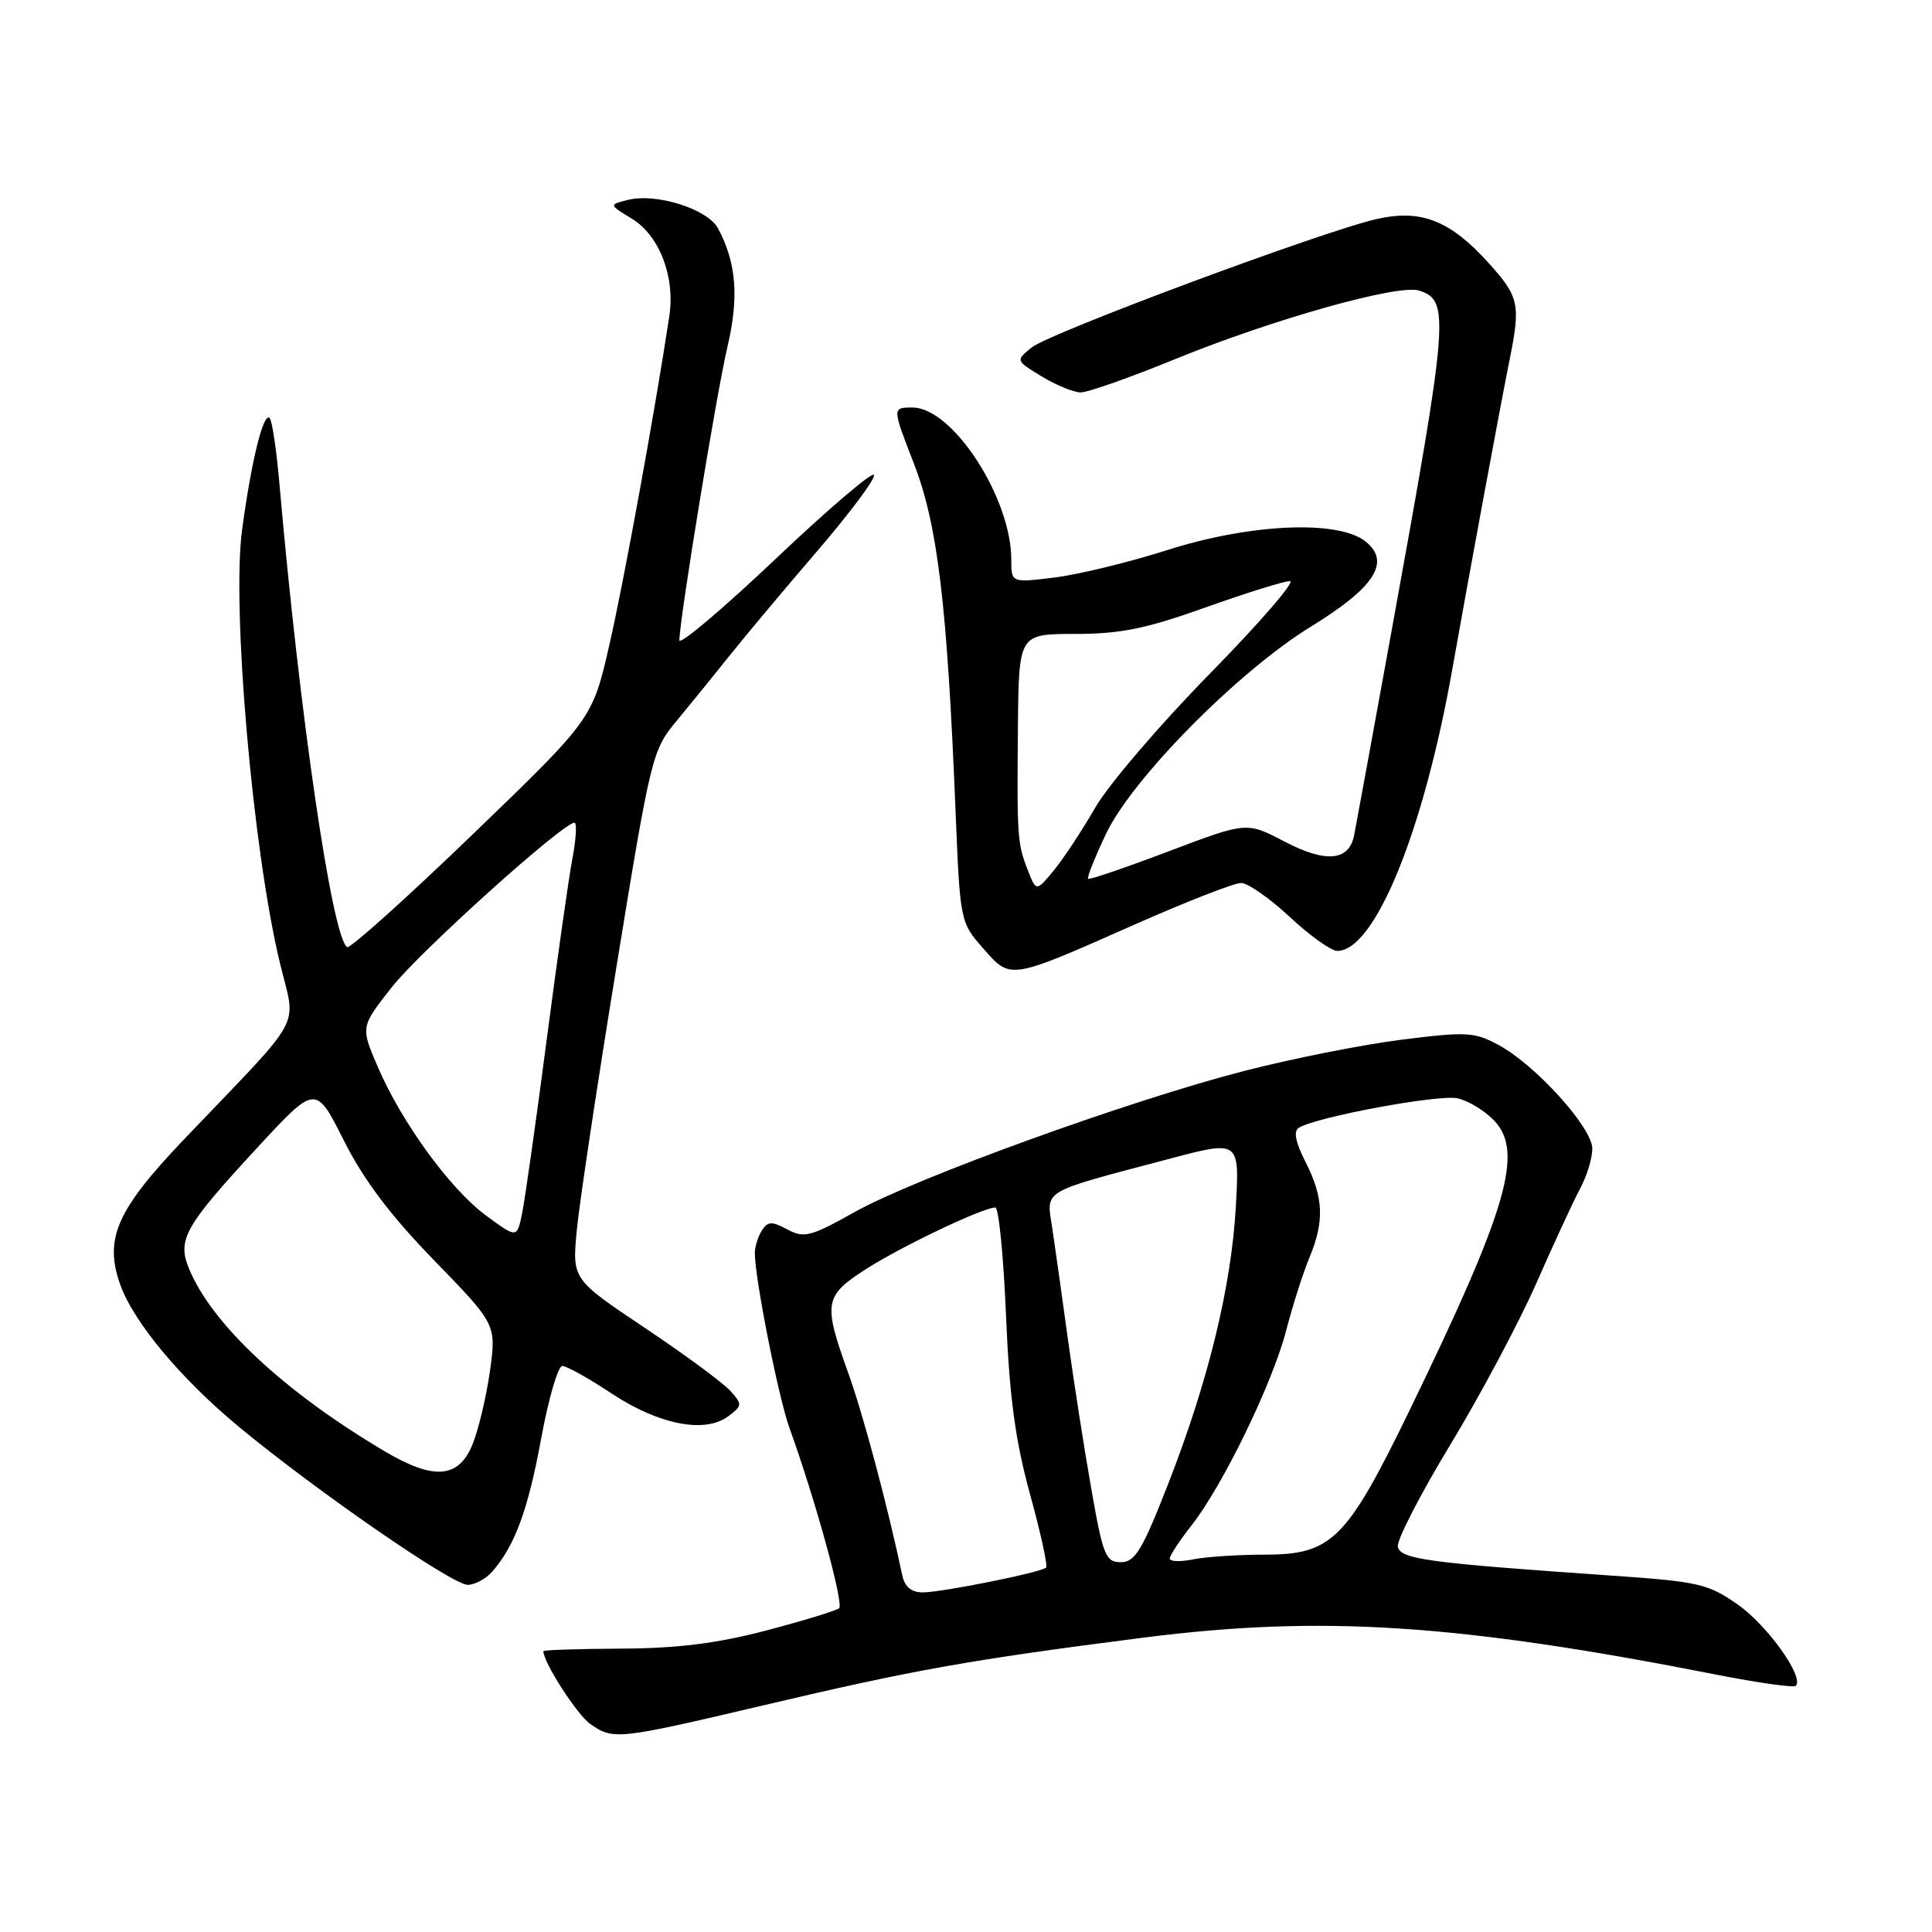 <?xml version="1.0" encoding="UTF-8" standalone="no"?>
<!DOCTYPE svg PUBLIC "-//W3C//DTD SVG 1.1//EN" "http://www.w3.org/Graphics/SVG/1.1/DTD/svg11.dtd" >
<svg xmlns="http://www.w3.org/2000/svg" xmlns:xlink="http://www.w3.org/1999/xlink" version="1.1" viewBox="0 0 256 256">
 <g >
 <path fill="currentColor"
d=" M 101.26 225.94 C 121.30 221.22 128.50 219.94 151.56 216.99 C 175.10 213.99 193.21 215.16 227.48 221.91 C 232.97 222.99 237.68 223.65 237.95 223.38 C 239.10 222.23 234.19 215.36 230.26 212.61 C 226.36 209.87 225.05 209.57 213.76 208.79 C 189.15 207.09 185.54 206.61 185.22 204.94 C 185.06 204.08 188.19 198.01 192.17 191.44 C 196.15 184.87 201.29 175.22 203.59 170.00 C 205.88 164.78 208.49 159.15 209.37 157.50 C 210.26 155.85 210.99 153.47 210.99 152.21 C 211.00 149.43 203.47 141.11 198.56 138.46 C 195.36 136.74 194.30 136.68 185.69 137.77 C 180.53 138.42 171.13 140.29 164.81 141.92 C 149.58 145.85 121.33 156.08 113.25 160.60 C 107.41 163.87 106.54 164.09 104.33 162.91 C 102.26 161.80 101.73 161.82 100.95 163.05 C 100.44 163.85 100.03 165.18 100.02 166.00 C 99.99 169.23 103.13 185.11 104.60 189.19 C 108.02 198.65 111.84 212.53 111.19 213.10 C 110.81 213.42 106.46 214.75 101.53 216.05 C 95.01 217.76 89.74 218.42 82.28 218.45 C 76.63 218.48 72.00 218.63 72.00 218.79 C 72.00 220.28 76.46 227.21 78.21 228.43 C 81.28 230.58 81.76 230.53 101.26 225.94 Z  M 65.22 208.25 C 68.22 204.83 69.97 200.08 71.71 190.60 C 72.68 185.32 73.94 181.00 74.51 181.00 C 75.08 181.00 78.01 182.63 81.02 184.63 C 87.28 188.78 93.40 189.98 96.49 187.67 C 98.38 186.25 98.39 186.09 96.74 184.26 C 95.78 183.21 90.68 179.45 85.40 175.92 C 75.81 169.50 75.81 169.50 76.43 163.00 C 76.77 159.43 79.14 143.68 81.70 128.00 C 86.25 100.11 86.42 99.41 89.67 95.50 C 91.49 93.30 94.68 89.38 96.74 86.79 C 98.81 84.20 104.02 77.98 108.32 72.98 C 112.61 67.98 115.99 63.46 115.81 62.94 C 115.64 62.42 109.76 67.43 102.75 74.08 C 95.74 80.72 90.01 85.56 90.02 84.83 C 90.07 81.88 94.95 52.07 96.38 46.00 C 97.94 39.39 97.58 34.82 95.14 30.26 C 93.77 27.70 86.95 25.54 83.20 26.49 C 80.67 27.12 80.67 27.12 83.73 28.98 C 87.37 31.20 89.47 36.65 88.69 41.87 C 86.82 54.27 82.69 76.96 80.76 85.38 C 78.50 95.27 78.50 95.27 62.59 110.60 C 53.84 119.03 46.38 125.73 46.00 125.50 C 44.02 124.28 39.70 94.74 37.04 64.25 C 36.65 59.71 36.06 55.72 35.73 55.39 C 34.91 54.57 33.32 60.99 32.08 70.18 C 30.69 80.44 33.47 112.47 37.06 127.48 C 39.23 136.59 40.71 133.86 24.32 151.04 C 15.49 160.30 13.80 164.12 15.89 170.11 C 17.63 175.11 23.89 182.63 31.70 189.10 C 41.94 197.57 59.93 210.00 61.97 210.00 C 62.92 210.00 64.38 209.21 65.22 208.25 Z  M 150.43 122.47 C 157.23 119.46 163.54 117.00 164.44 117.00 C 165.35 117.00 168.25 119.03 170.90 121.50 C 173.54 123.97 176.38 126.00 177.20 126.00 C 182.18 126.00 188.66 110.10 192.47 88.50 C 194.49 77.07 198.76 53.98 200.03 47.67 C 201.51 40.32 201.29 39.33 197.25 34.85 C 192.16 29.21 188.32 27.70 182.47 29.01 C 175.41 30.59 139.09 44.11 136.70 46.04 C 134.57 47.77 134.57 47.77 138.03 49.88 C 139.94 51.04 142.27 51.99 143.20 52.00 C 144.14 52.00 149.76 50.02 155.70 47.59 C 168.62 42.31 185.27 37.63 188.02 38.50 C 192.14 39.81 191.98 41.86 184.41 83.50 C 181.91 97.25 179.67 109.48 179.43 110.68 C 178.75 114.11 175.68 114.38 170.16 111.49 C 165.19 108.89 165.19 108.89 154.84 112.81 C 149.16 114.96 144.35 116.60 144.18 116.45 C 144.00 116.31 145.06 113.64 146.53 110.53 C 150.00 103.19 164.04 88.98 173.67 83.05 C 182.16 77.83 184.32 74.49 180.97 71.77 C 177.37 68.86 165.70 69.36 154.60 72.91 C 149.60 74.50 142.91 76.13 139.75 76.52 C 134.00 77.23 134.00 77.23 134.00 74.15 C 134.00 65.97 126.23 54.00 120.91 54.00 C 118.21 54.00 118.21 54.00 121.09 61.41 C 124.24 69.52 125.50 80.00 126.61 107.34 C 127.21 122.09 127.23 122.20 130.27 125.66 C 133.95 129.85 133.65 129.90 150.43 122.47 Z  M 119.56 208.75 C 117.57 199.37 114.38 187.43 112.38 181.88 C 109.05 172.62 109.21 171.72 114.75 168.16 C 119.42 165.16 130.26 160.00 131.88 160.00 C 132.34 160.00 132.97 166.41 133.30 174.25 C 133.75 185.07 134.51 190.76 136.46 197.90 C 137.88 203.06 138.85 207.48 138.62 207.71 C 137.98 208.35 124.81 211.00 122.27 211.00 C 120.76 211.00 119.88 210.27 119.56 208.75 Z  M 144.60 197.25 C 143.65 191.89 142.27 183.00 141.51 177.50 C 140.76 172.00 139.83 165.42 139.45 162.87 C 138.65 157.52 137.63 158.14 154.87 153.57 C 164.24 151.08 164.24 151.08 163.76 159.79 C 163.18 170.42 160.08 183.13 154.74 196.75 C 151.34 205.45 150.39 207.00 148.52 207.00 C 146.51 207.00 146.15 206.13 144.60 197.25 Z  M 155.00 206.52 C 155.00 206.12 156.29 204.15 157.87 202.14 C 162.00 196.90 168.61 183.31 170.42 176.31 C 171.28 173.00 172.66 168.67 173.49 166.68 C 175.51 161.84 175.39 158.69 173.01 154.01 C 171.65 151.35 171.36 149.89 172.11 149.43 C 174.43 148.00 190.63 144.99 193.12 145.53 C 194.57 145.85 196.77 147.19 198.01 148.51 C 201.92 152.67 199.73 160.17 186.88 186.66 C 178.42 204.08 176.50 206.00 167.55 206.00 C 164.08 206.00 159.84 206.28 158.12 206.62 C 156.41 206.97 155.00 206.92 155.00 206.52 Z  M 51.00 192.32 C 37.73 184.47 28.10 175.50 25.06 168.14 C 23.45 164.26 24.43 162.53 34.16 152.00 C 41.83 143.71 41.83 143.71 45.55 151.10 C 48.16 156.31 51.71 161.02 57.52 167.00 C 65.78 175.50 65.78 175.50 64.91 181.75 C 64.42 185.18 63.37 189.57 62.57 191.50 C 60.72 195.90 57.45 196.14 51.00 192.32 Z  M 64.42 161.08 C 59.65 157.57 53.18 148.68 50.02 141.28 C 47.78 136.06 47.78 136.06 51.94 130.78 C 55.67 126.05 74.57 109.03 76.12 109.01 C 76.46 109.00 76.34 111.14 75.85 113.75 C 75.35 116.36 73.81 127.28 72.41 138.00 C 71.01 148.72 69.55 158.98 69.18 160.79 C 68.50 164.08 68.50 164.08 64.42 161.08 Z  M 136.20 115.33 C 134.80 111.74 134.75 111.00 134.88 96.25 C 135.00 84.00 135.00 84.00 142.46 84.00 C 148.45 84.00 151.84 83.31 159.71 80.50 C 165.09 78.58 170.14 77.00 170.92 77.00 C 171.70 77.00 166.92 82.52 160.31 89.27 C 153.69 96.01 146.86 104.00 145.12 107.02 C 143.39 110.03 140.92 113.77 139.64 115.33 C 137.30 118.15 137.30 118.15 136.20 115.33 Z "/>
</g>
</svg>